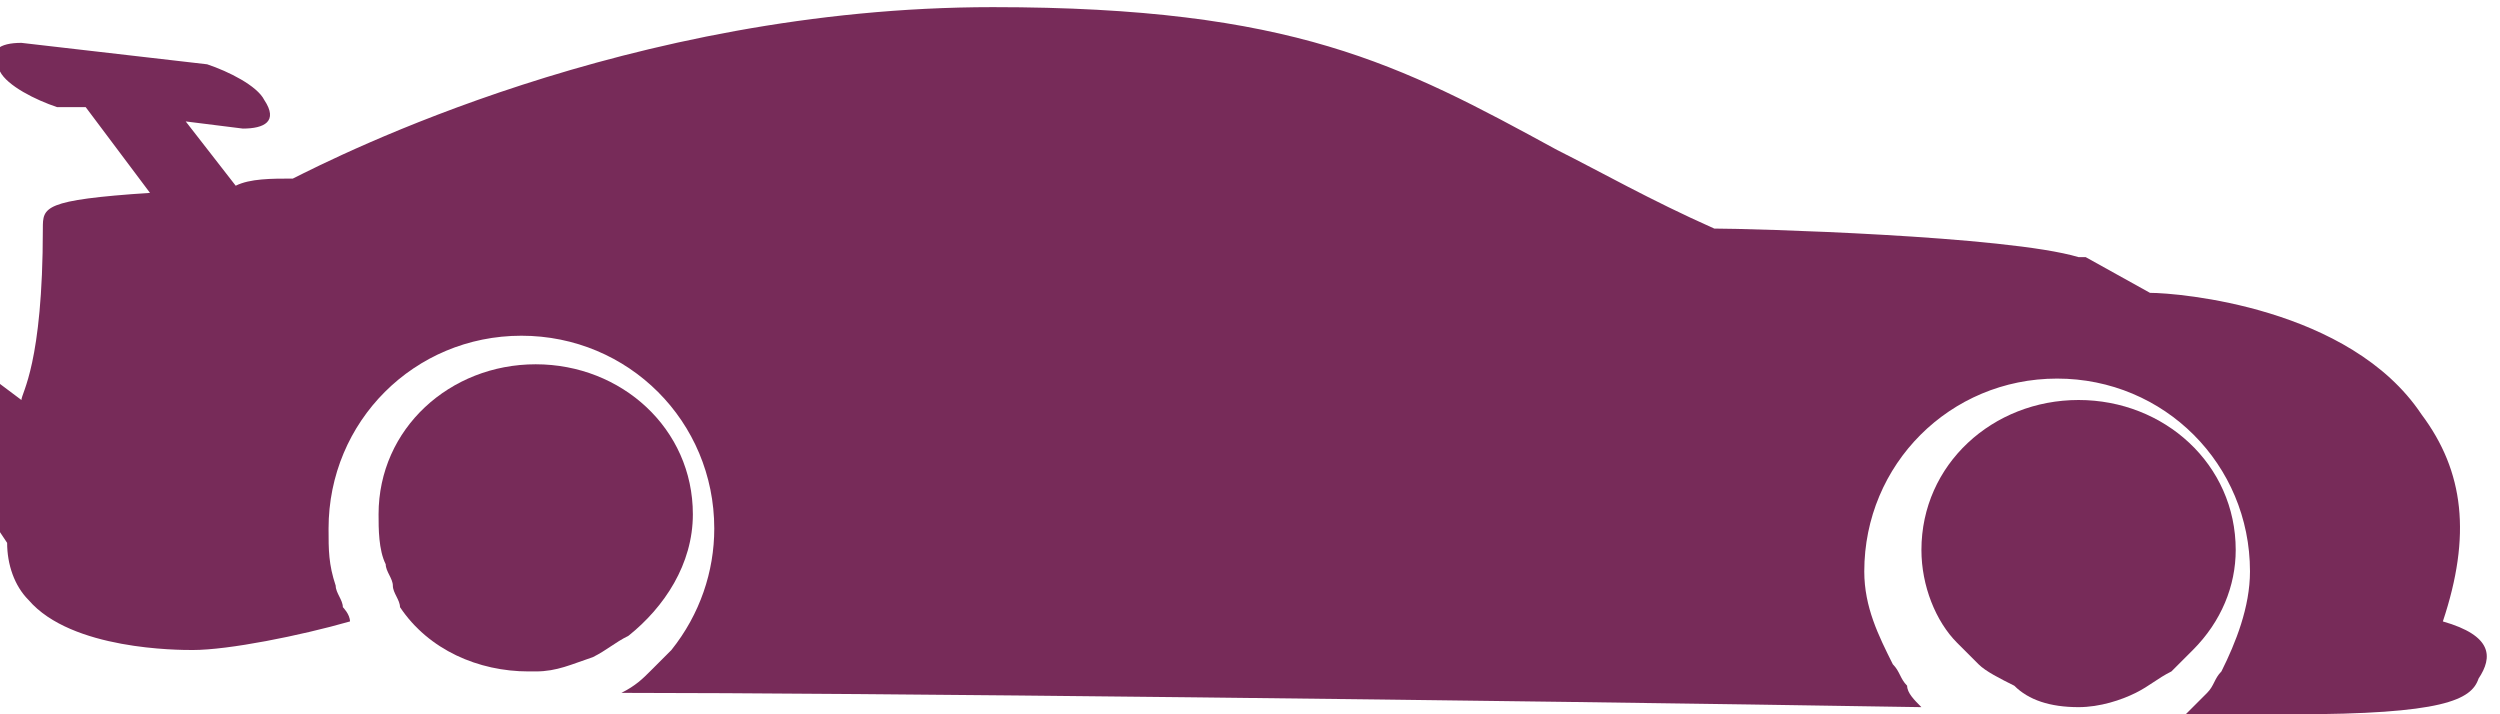 <?xml version="1.0" encoding="utf-8"?>
<!-- Generator: Adobe Illustrator 19.0.0, SVG Export Plug-In . SVG Version: 6.00 Build 0)  -->
<svg version="1.1" id="Layer_1" xmlns="http://www.w3.org/2000/svg" xmlns:xlink="http://www.w3.org/1999/xlink" x="0px" y="0px"
	 viewBox="-288 392 35 10" style="enable-background:new -288 392 35 10;" xml:space="preserve">
<style type="text/css">
	.st0{fill:#772B59;}
</style>
<title>4D2C4DBD-7B95-4E40-9F94-D4E30E087CC4</title>
<desc>Created with sketchtool.</desc>
<g id="Page-1">
	<g id="icon" transform="translate(-431, -969)">
		<g id="_x31_2-copy-10" transform="translate(393, 946)">
			<g id="Supercars_x2F_white" transform="translate(38, 23)">
				<g id="Path">
					<path class="st0" d="M-253.8,400.7c0.4-1.2,0.3-2.1-0.3-2.9c-1-1.5-3.4-1.7-3.8-1.7l-0.9-0.5l-0.1,0c-1-0.3-4.6-0.4-5.1-0.4
						c-0.9-0.4-1.6-0.8-2.2-1.1c-2.2-1.2-3.7-2-7.9-2c-5.1,0-9.2,2.1-9.8,2.4c-0.3,0-0.6,0-0.8,0.1l-0.7-0.9l0.8,0.1
						c0.3,0,0.5-0.1,0.3-0.4c-0.1-0.2-0.5-0.4-0.8-0.5l-2.6-0.3c-0.3,0-0.5,0.1-0.3,0.4c0.1,0.2,0.5,0.4,0.8,0.5l0.4,0l0.9,1.2
						c-1.5,0.1-1.5,0.2-1.5,0.5c0,1.9-0.3,2.3-0.3,2.4l-0.4-0.3v2l0.2,0.3c0,0.3,0.1,0.6,0.3,0.8c0.6,0.7,2.1,0.7,2.3,0.7
						c0.5,0,1.5-0.2,2.2-0.4c0-0.1-0.1-0.2-0.1-0.2c0-0.1-0.1-0.2-0.1-0.3c-0.1-0.3-0.1-0.5-0.1-0.8c0-1.5,1.2-2.7,2.7-2.7
						s2.7,1.2,2.7,2.7c0,0.6-0.2,1.2-0.6,1.7c-0.1,0.1-0.2,0.2-0.3,0.3c-0.1,0.1-0.2,0.2-0.4,0.3c3.2,0,12.1,0.1,18.2,0.2
						c-0.1-0.1-0.2-0.2-0.2-0.3c-0.1-0.1-0.1-0.2-0.2-0.3c-0.2-0.4-0.4-0.8-0.4-1.3c0-1.5,1.2-2.7,2.7-2.7s2.7,1.2,2.7,2.7
						c0,0.5-0.2,1-0.4,1.4c-0.1,0.1-0.1,0.2-0.2,0.3c-0.1,0.1-0.2,0.2-0.3,0.3c0.6,0,1,0,1.5,0c2.1,0,2.5-0.2,2.6-0.5
						C-253.1,401.2-253.1,400.9-253.8,400.7z"/>
					<path class="st0" d="M-282.4,400.5c0.4,0.6,1.1,0.9,1.8,0.9c0,0,0,0,0.1,0c0.3,0,0.5-0.1,0.8-0.2c0.2-0.1,0.3-0.2,0.5-0.3
						c0.5-0.4,0.9-1,0.9-1.7c0-1.2-1-2.1-2.2-2.1s-2.2,0.9-2.2,2.1c0,0.2,0,0.5,0.1,0.7c0,0.1,0.1,0.2,0.1,0.3
						C-282.5,400.3-282.4,400.4-282.4,400.5z"/>
					<path class="st0" d="M-258.9,401.9c0.3,0,0.6-0.1,0.8-0.2c0.2-0.1,0.3-0.2,0.5-0.3c0.1-0.1,0.2-0.2,0.3-0.3
						c0.4-0.4,0.6-0.9,0.6-1.4c0-1.2-1-2.1-2.2-2.1c-1.2,0-2.2,0.9-2.2,2.1c0,0.5,0.2,1,0.5,1.3c0.1,0.1,0.2,0.2,0.3,0.3
						c0.1,0.1,0.3,0.2,0.5,0.3C-259.6,401.8-259.3,401.9-258.9,401.9z"/>
				</g>
			</g>
		</g>
	</g>
</g>
</svg>
